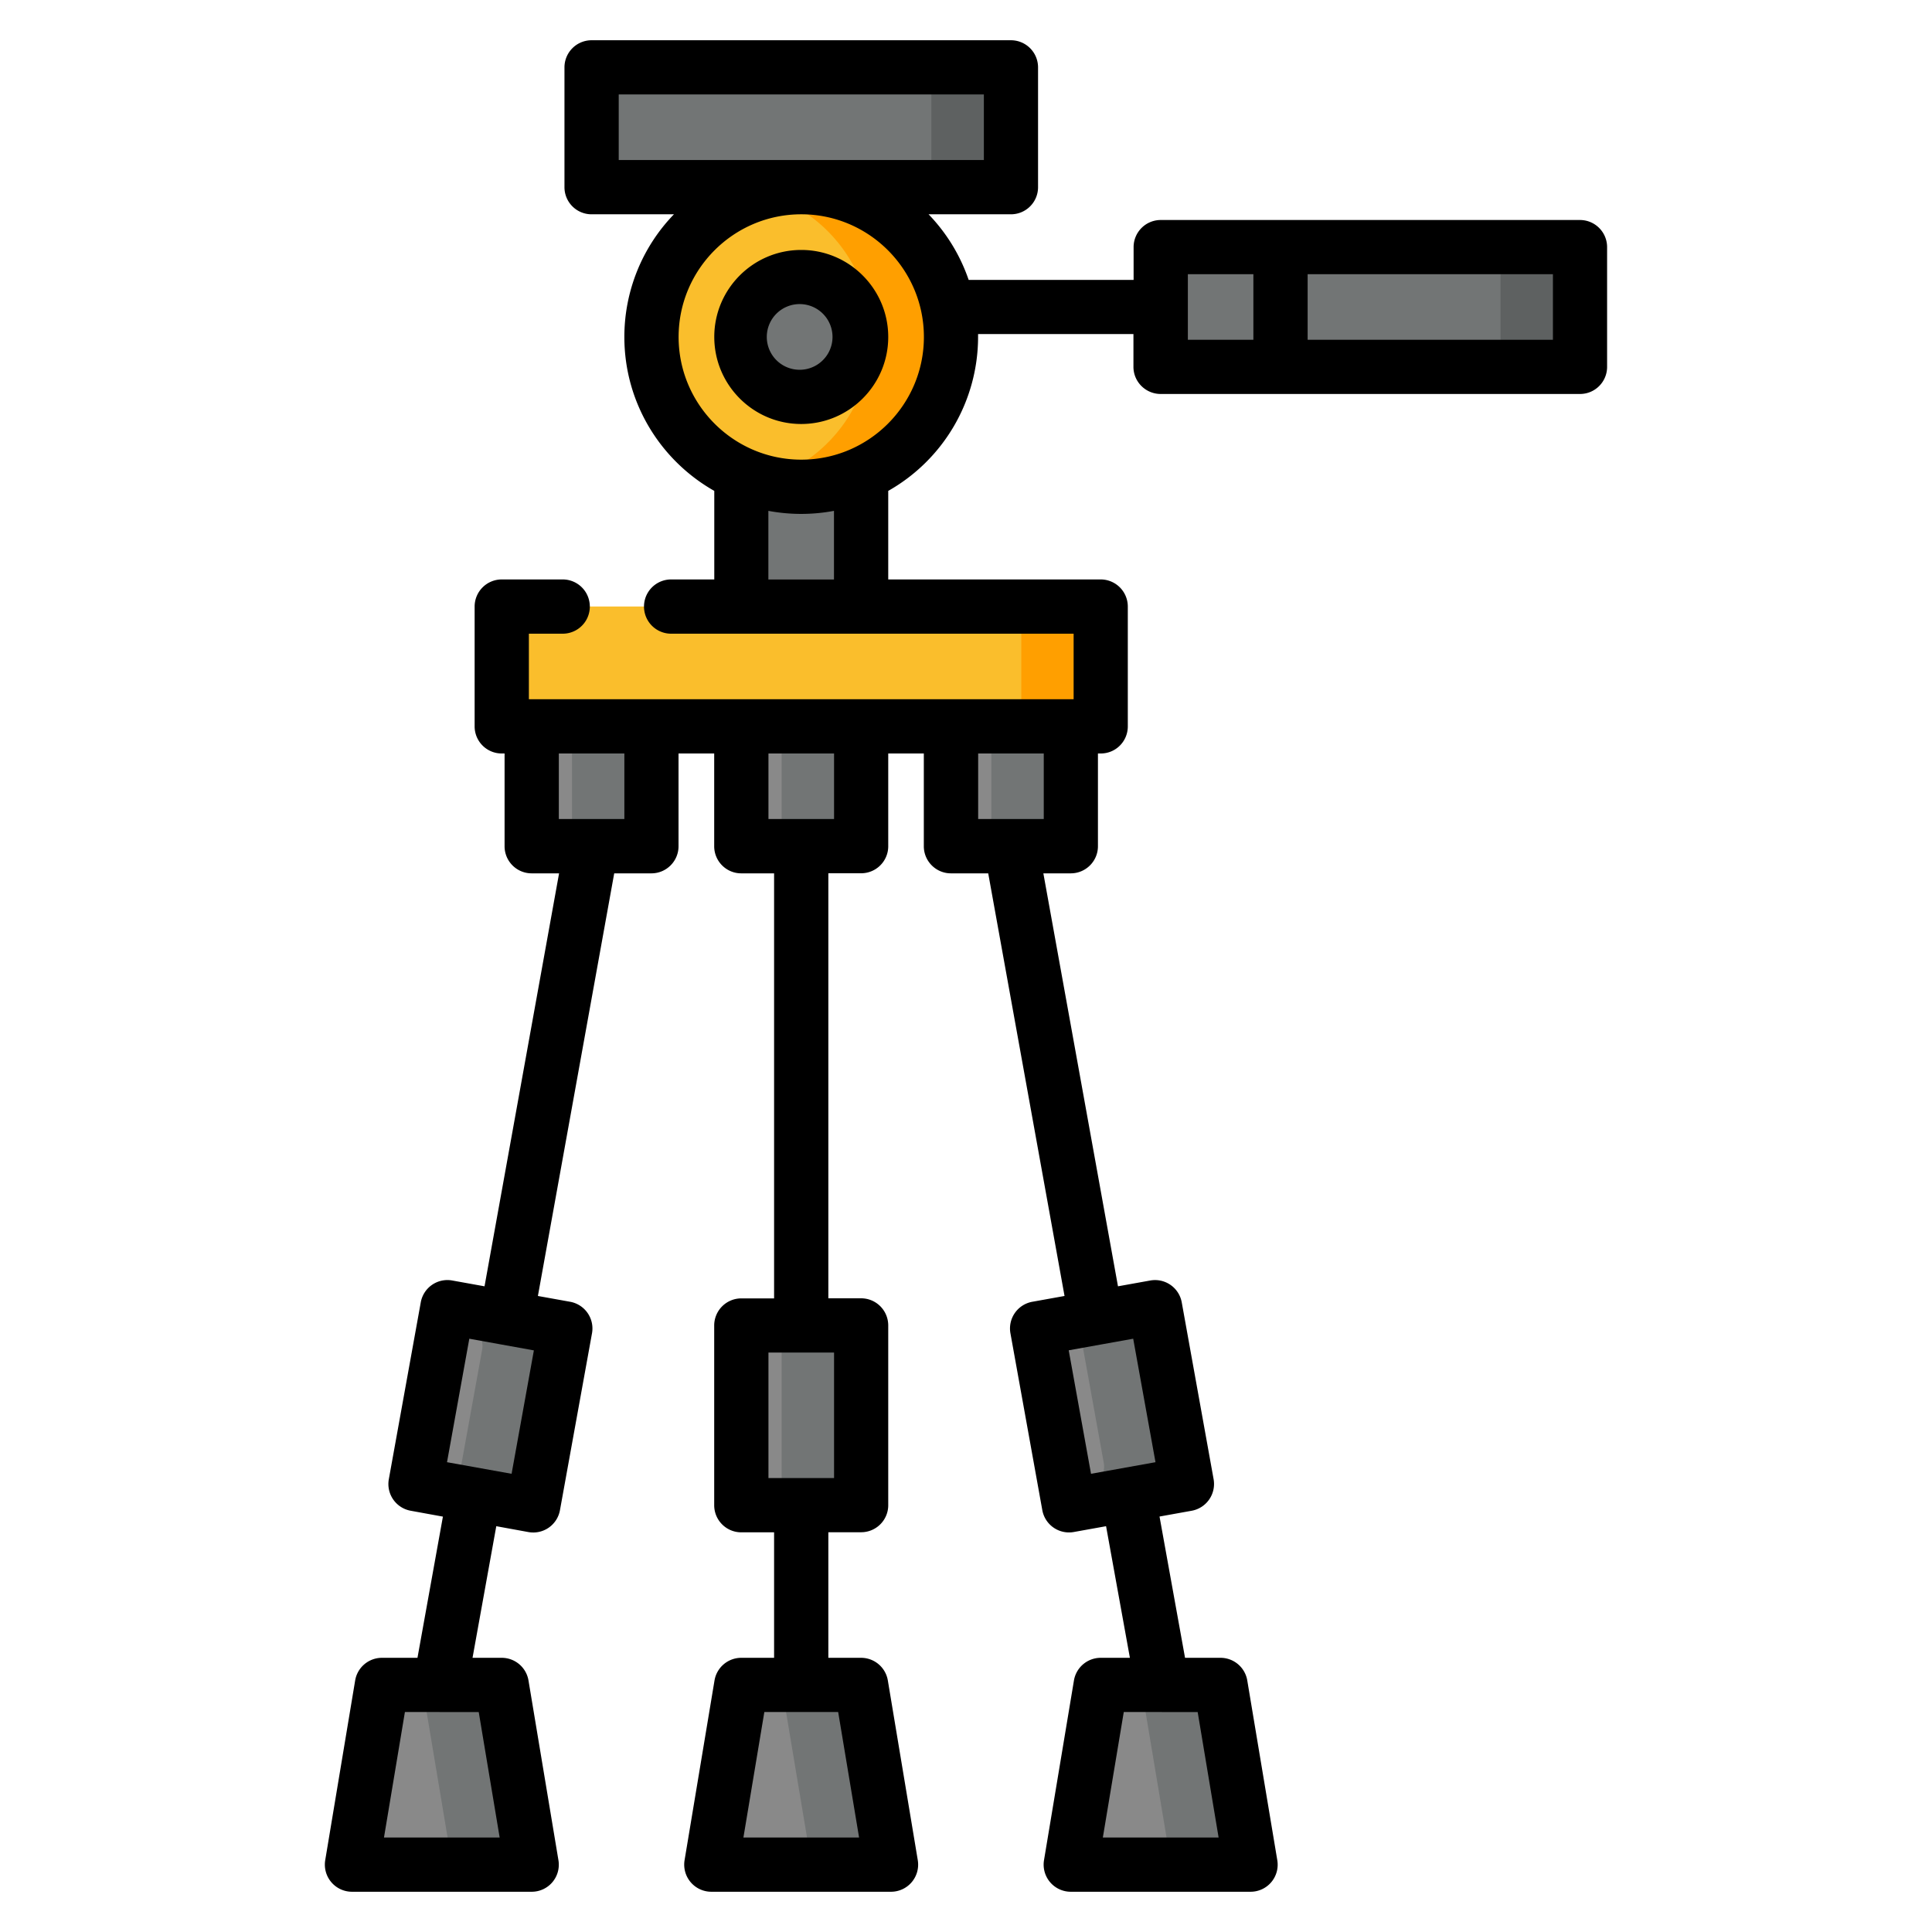 <svg width="24" height="24" fill="none" xmlns="http://www.w3.org/2000/svg">
  <defs/>
  <g fill="#727575">
    <path d="M12.289 2.325h-4.67a.27.27 0 01-.27-.27v-.949c0-.148.12-.27.27-.27h4.67c.148 0 .269.122.269.27v.95a.27.27 0 01-.27.27zM19.359 4.558h-4.67a.27.27 0 01-.27-.27V3.34c0-.149.12-.27.27-.27h4.67c.149 0 .27.121.27.27v.95a.27.27 0 01-.27.27zM9.209 5.396h1.488v2.789H9.21V5.396z"/>
  </g>
  <path d="M11.814 4.186a1.86 1.86 0 11-3.721 0 1.86 1.86 0 013.72 0z" fill="#FABE2C"/>
  <path d="M9.954 2.325c-.171 0-.337.024-.494.067a1.861 1.861 0 010 3.588 1.86 1.86 0 10.494-3.654z" fill="#FF9F00"/>
  <path d="M10.697 4.186a.744.744 0 11-1.488 0 .744.744 0 011.488 0z" fill="#727575"/>
  <path d="M10.428 18.698h-.95a.27.27 0 01-.269-.27v-1.693c0-.15.12-.27.27-.27h.949c.149 0 .27.12.27.27v1.694a.27.27 0 01-.27.27z" fill="#898989"/>
  <path d="M10.429 16.465h-.95l-.019.001c.14.01.25.127.25.269v1.694a.27.27 0 01-.25.268l.02.001h.949a.27.27 0 00.27-.27v-1.693a.27.27 0 00-.27-.27z" fill="#727575"/>
  <path d="M6.36 18.652l-.933-.169a.27.27 0 01-.218-.313l.301-1.667a.27.27 0 01.314-.217l.934.169a.27.27 0 01.217.313l-.3 1.667a.27.27 0 01-.314.217z" fill="#898989"/>
  <path d="M6.758 16.455l-.935-.169a.27.27 0 00-.28.128l.228.04a.27.27 0 01.218.314l-.302 1.667a.267.267 0 01-.033.09l.707.127a.27.27 0 00.313-.217l.3-1.667a.27.27 0 00-.216-.313z" fill="#727575"/>
  <path d="M13.546 18.652l.934-.169a.27.27 0 00.218-.313l-.301-1.667a.27.27 0 00-.313-.217l-.935.169a.27.27 0 00-.217.313l.301 1.667a.27.27 0 00.313.217z" fill="#898989"/>
  <path d="M14.698 18.17l-.301-1.667a.27.27 0 00-.314-.217l-.707.128a.266.266 0 01.034.09l.301 1.666a.27.27 0 01-.217.313l-.227.041a.27.27 0 00.28.128l.933-.169a.27.27 0 00.218-.313z" fill="#727575"/>
  <path d="M10.428 10.512h-.95a.27.27 0 01-.269-.27V8.541h1.488v1.701a.27.27 0 01-.27.27zM7.823 10.512h-.949a.27.27 0 01-.27-.27V8.541h1.489v1.701a.27.27 0 01-.27.27zM13.033 10.512h-.949a.27.27 0 01-.27-.27V8.541h1.489v1.701a.27.27 0 01-.27.27z" fill="#898989"/>
  <path d="M12.315 8.541v1.701a.27.27 0 01-.25.269h.969a.27.27 0 00.269-.269V8.541h-.989zM9.71 8.541v1.701a.27.27 0 01-.25.269h.969a.27.27 0 00.27-.269V8.541H9.71zM7.105 8.541v1.701a.27.27 0 01-.25.269h.969a.27.27 0 00.269-.269V8.541h-.988z" fill="#727575"/>
  <path d="M13.405 9.023H6.502a.27.27 0 01-.27-.27v-.949c0-.148.121-.27.27-.27h6.903c.149 0 .27.122.27.27v.95a.27.27 0 01-.27.27z" fill="#FABE2C"/>
  <path d="M13.405 7.535h-.988c.149 0 .27.12.27.27v.949a.27.27 0 01-.27.27h.988a.27.27 0 00.27-.27v-.95a.27.27 0 00-.27-.27z" fill="#FF9F00"/>
  <path d="M19.358 3.07h-.988c.149 0 .27.12.27.269v.95a.27.27 0 01-.27.27h.988a.27.27 0 00.27-.27v-.95a.27.27 0 00-.27-.27zM12.29.837h-.99c.15 0 .27.12.27.27v.949a.27.27 0 01-.27.27h.99a.27.27 0 00.269-.27v-.95a.27.27 0 00-.27-.27z" fill="#5E6161"/>
  <path d="M10.752 23.163H9.155a.27.27 0 01-.266-.314l.283-1.693a.27.27 0 01.266-.226h1.031a.27.27 0 01.266.226l.283 1.693a.27.27 0 01-.266.314zM6.287 23.163H4.69a.27.27 0 01-.266-.314l.282-1.693a.27.27 0 01.266-.226h1.031a.27.27 0 01.266.226l.283 1.693a.27.27 0 01-.266.314zM13.621 23.163h1.596a.27.27 0 00.266-.314l-.282-1.693a.27.27 0 00-.266-.226h-1.032a.27.27 0 00-.265.226l-.283 1.693a.27.27 0 00.266.314z" fill="#898989"/>
  <path d="M15.483 22.85l-.283-1.694a.27.27 0 00-.265-.226h-.989a.27.27 0 01.266.226l.283 1.693a.27.27 0 01-.266.314h.988a.27.27 0 00.266-.314zM11.018 22.85l-.282-1.694a.27.27 0 00-.266-.226H9.48a.27.27 0 01.266.226l.283 1.693a.27.27 0 01-.266.314h.988a.27.27 0 00.266-.314zM6.552 22.85l-.282-1.694a.27.27 0 00-.266-.226h-.988a.27.27 0 01.265.226l.283 1.693a.27.27 0 01-.266.314h.988a.27.27 0 00.266-.314z" fill="#727575"/>
  <path d="M19.628 2.733h-5.21a.337.337 0 00-.336.337v.407h-2.049a2.2 2.2 0 00-.498-.815h1.023c.186 0 .337-.15.337-.337V.837A.337.337 0 0012.558.5h-5.21a.337.337 0 00-.336.337v1.488c0 .186.15.337.337.337h1.023a2.19 2.19 0 00-.616 1.524c0 .819.45 1.534 1.117 1.912v1.1h-.536a.337.337 0 000 .674h5v.814H6.57v-.814h.42a.337.337 0 100-.674h-.757a.337.337 0 00-.337.337v1.488c0 .186.15.337.337.337h.035v1.152c0 .186.15.337.337.337h.34l-.926 5.13-.4-.072a.336.336 0 00-.392.271l-.397 2.198a.337.337 0 00.272.391l.4.073-.316 1.754h-.442a.337.337 0 00-.332.281l-.372 2.233a.337.337 0 00.332.392h2.233a.336.336 0 00.332-.392l-.372-2.233a.337.337 0 00-.332-.281H5.87l.295-1.635.4.073a.337.337 0 00.391-.272l.398-2.197a.337.337 0 00-.272-.392l-.4-.072.948-5.25h.462c.186 0 .337-.151.337-.337V9.36h.443v1.152c0 .186.15.337.336.337h.408v5.28h-.408a.337.337 0 00-.336.336v2.233c0 .186.15.337.336.337h.408v1.559h-.408a.337.337 0 00-.332.281l-.372 2.233a.337.337 0 00.332.392h2.233a.337.337 0 00.332-.392l-.372-2.233a.337.337 0 00-.332-.281h-.407v-1.56h.407c.186 0 .337-.15.337-.336v-2.233a.337.337 0 00-.337-.337h-.407v-5.28h.407c.186 0 .337-.15.337-.336V9.36h.442v1.152c0 .186.151.337.337.337h.463l.948 5.25-.4.072a.337.337 0 00-.272.392l.396 2.197a.337.337 0 00.392.271l.4-.072.296 1.635h-.362a.337.337 0 00-.333.281l-.372 2.233a.337.337 0 00.333.392h2.232a.336.336 0 00.333-.392l-.373-2.233a.337.337 0 00-.332-.281h-.441l-.317-1.755.4-.072a.338.338 0 00.272-.391l-.396-2.198a.337.337 0 00-.392-.271l-.4.072-.927-5.13h.34c.187 0 .338-.151.338-.337V9.36h.035c.186 0 .336-.15.336-.337V7.535a.337.337 0 00-.336-.337h-2.64v-1.1a2.199 2.199 0 001.116-1.912V4.15h1.93v.407c0 .186.152.337.338.337h5.21c.185 0 .336-.15.336-.337V3.07a.337.337 0 00-.337-.337zM7.686 1.173h4.536v.815H7.686v-.814zm-1.48 21.653H4.77l.26-1.559h.424l.014.001H5.947l.26 1.558zm.149-4.518l-.802-.144.277-1.534.802.145-.277 1.534zm4.317 4.518H9.235l.26-1.559h.917l.26 1.56zm-.311-4.465h-.405H9.546v-1.559h.815v1.559zm4.777 4.465H13.7l.26-1.559h.466l.014.001h.438l.26 1.558zm-.784-4.662l-.801.144-.277-1.534.4-.072.401-.072.277 1.534zm-6.598-7.99h-.814V9.36h.814v.815zm2.605 0h-.815V9.36h.815v.815zm2.605 0h-.815V9.36h.815v.815zM10.36 7.199h-.815v-.853a2.21 2.21 0 00.815 0v.853zM9.954 5.71c-.84 0-1.524-.684-1.524-1.524s.683-1.524 1.524-1.524c.84 0 1.523.684 1.523 1.524S10.794 5.71 9.954 5.71zm4.802-2.304h.814v.815h-.814v-.815zm4.535.815h-3.047v-.815h3.047v.815z" fill="#000"/>
  <path d="M9.953 3.105c-.596 0-1.08.485-1.08 1.08 0 .597.484 1.082 1.08 1.082.596 0 1.081-.485 1.081-1.081s-.485-1.081-1.08-1.081zm0 1.488a.408.408 0 11.001-.815.408.408 0 010 .815z" fill="#000"/>
</svg>
